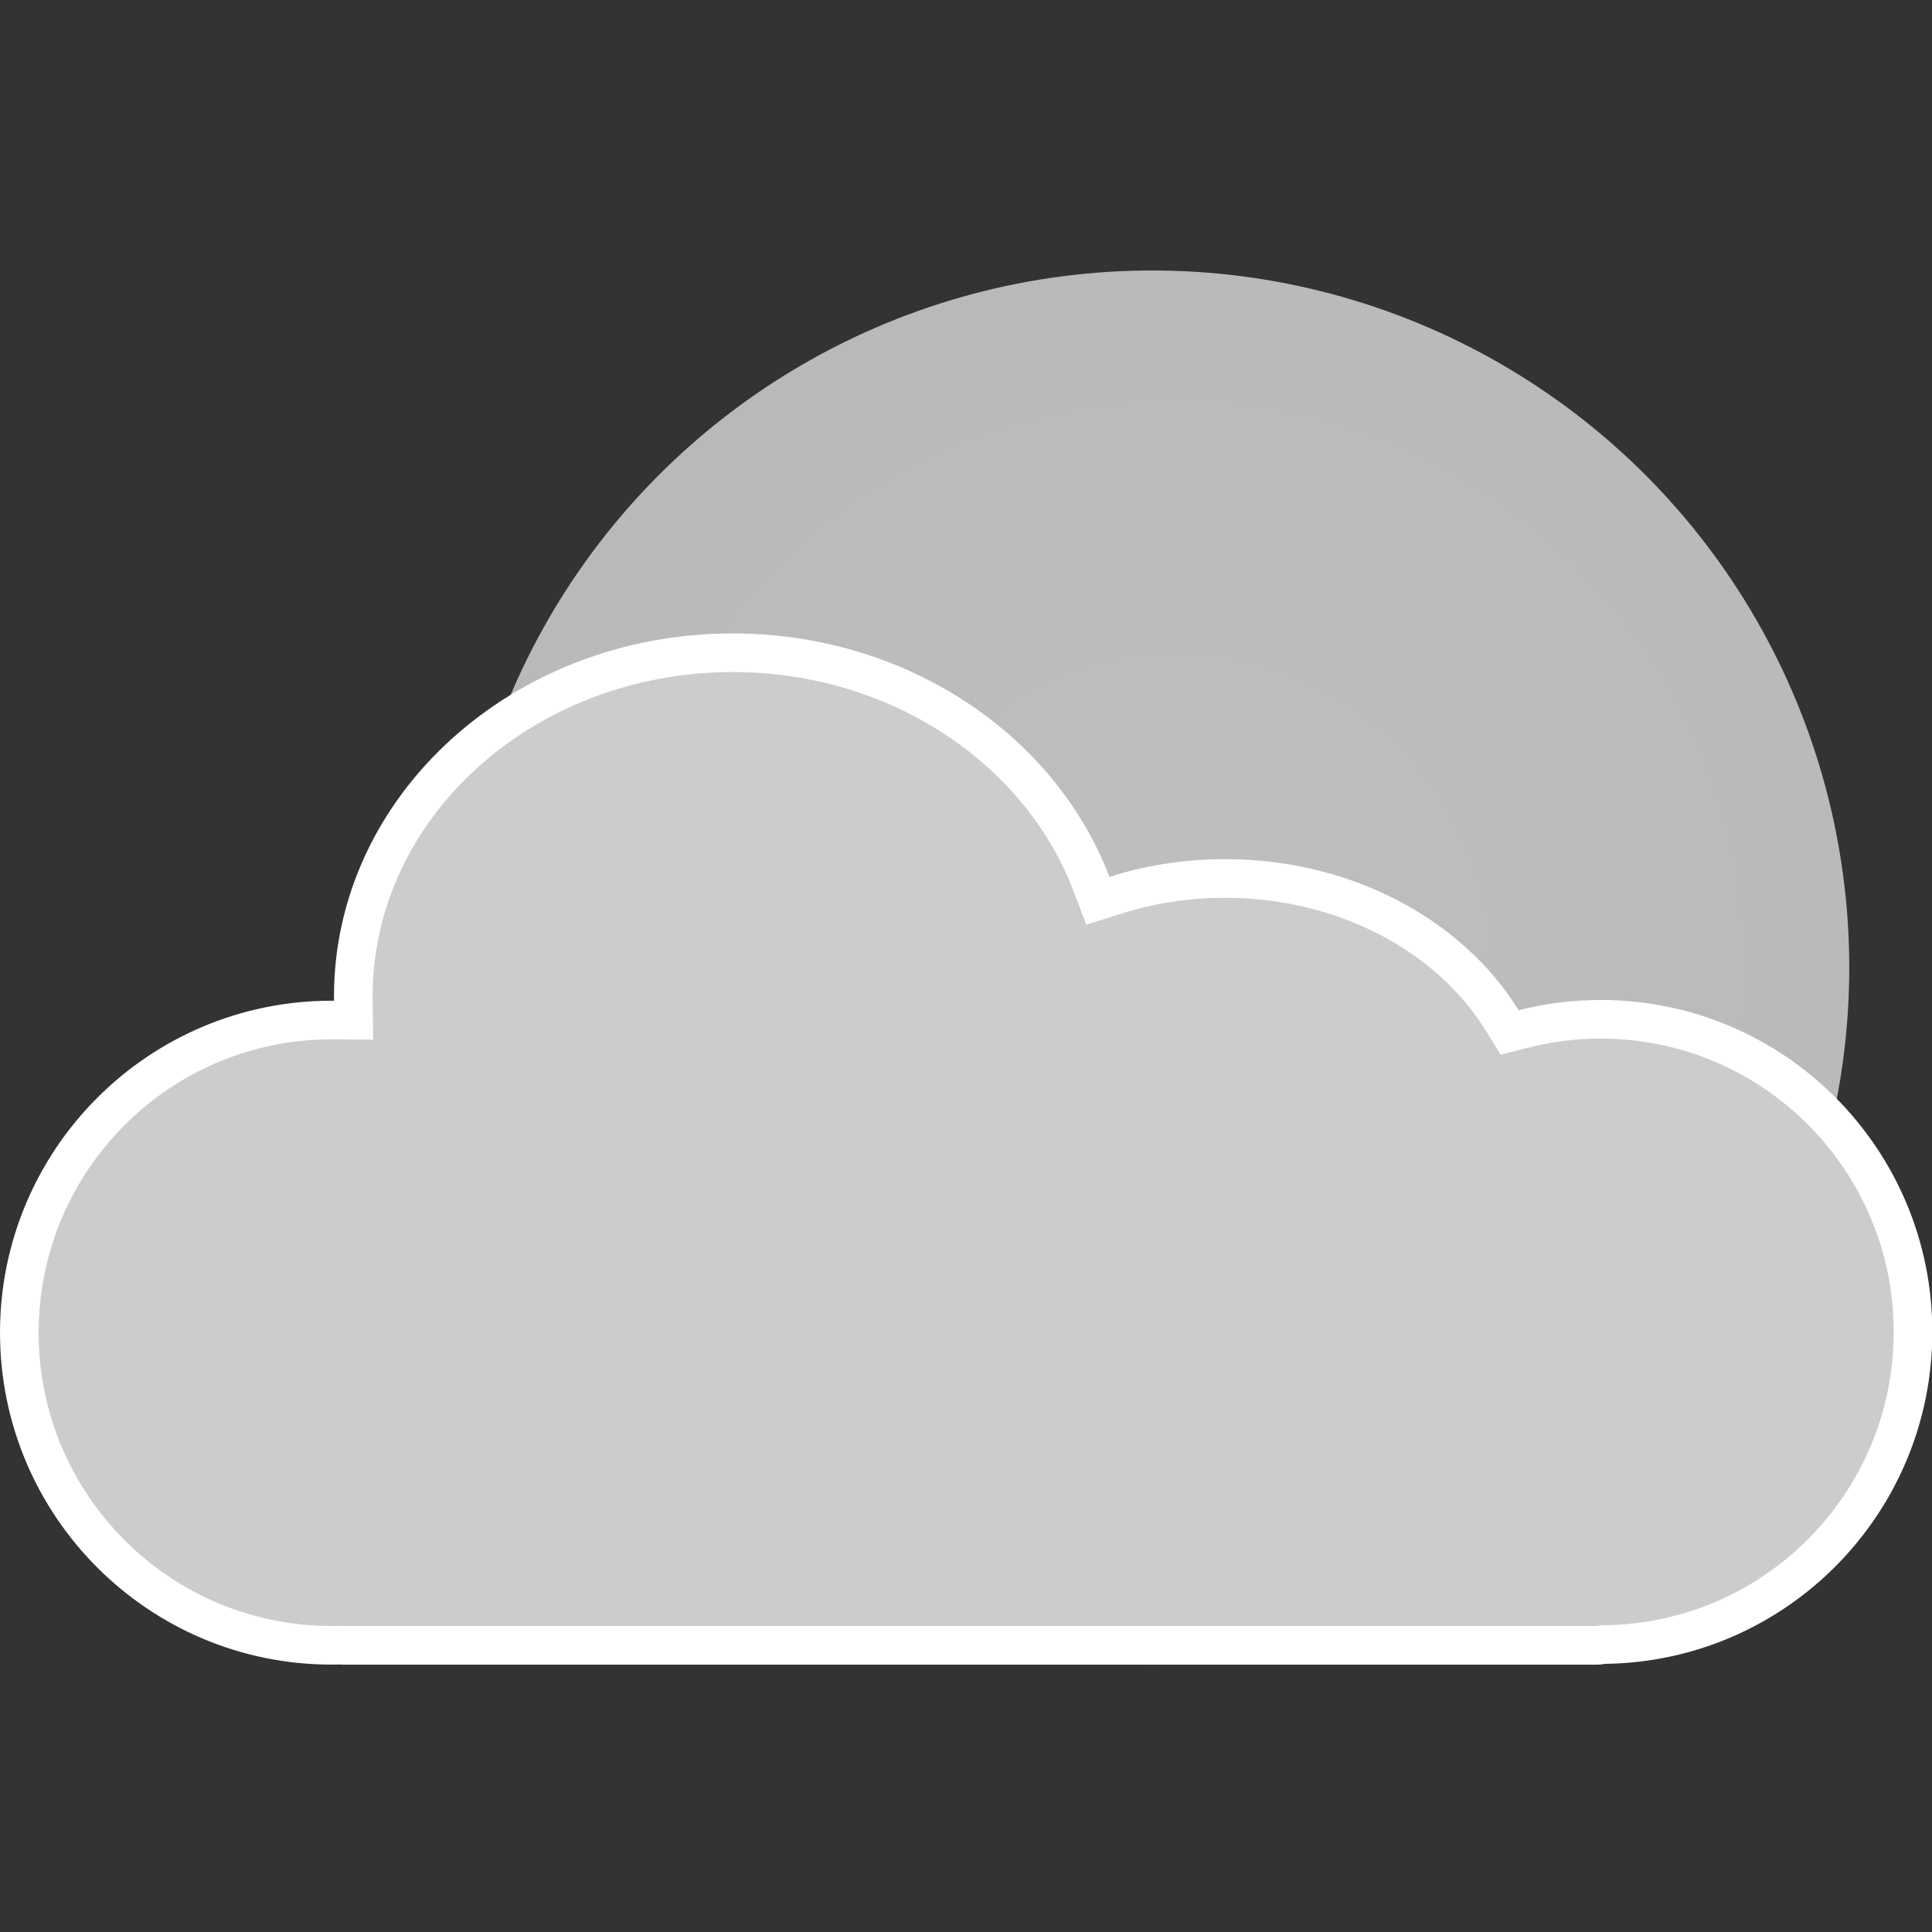 <?xml version="1.0" encoding="UTF-8"?>
<svg width="500px" height="500px" viewBox="0 0 500 500" version="1.1" xmlns="http://www.w3.org/2000/svg" xmlns:xlink="http://www.w3.org/1999/xlink">
    <rect x="0" y="0" width="500" height="500" fill="#333333" stroke="none"/>
    <!-- Generator: Sketch 50.2 (55047) - http://www.bohemiancoding.com/sketch -->
    <title>partly-cloudy-night</title>
    <desc>Created with Sketch.</desc>
    <defs>
        <radialGradient cx="51.749%" cy="50%" fx="51.749%" fy="50%" r="98.968%" id="radialGradient-1">
            <stop stop-color="#BFBFBF" offset="0%"></stop>
            <stop stop-color="#B4B4B4" offset="100%"></stop>
        </radialGradient>
    </defs>
    <g id="partly-cloudy-night" stroke="none" stroke-width="1" fill="none" fill-rule="evenodd">
        <circle id="Moon" fill="url(#radialGradient-1)" cx="298.18" cy="250.407" r="180.407"></circle>
        <path d="M87.885,425.772 L88.181,425.764 L88.476,425.792 C88.633,425.806 88.792,425.814 88.952,425.814 L413.336,425.814 C413.688,425.814 414.033,425.778 414.367,425.708 L414.84,425.61 L415.324,425.604 C459.508,425.039 495.082,388.995 495.082,344.702 C495.082,300.017 458.9,263.794 414.27,263.794 C407.448,263.794 400.741,264.64 394.256,266.294 L390.698,267.201 L388.767,264.078 C374.956,241.738 347.567,227.344 317.071,227.344 C307.231,227.344 297.642,228.829 288.633,231.692 L284.137,233.121 L282.45,228.715 C268.874,193.269 231.86,168.926 189.64,168.926 C135.304,168.926 91.436,208.85 91.436,257.852 C91.436,258.208 91.438,258.564 91.443,258.919 L91.509,264.021 L86.407,263.984 C86.209,263.982 86.011,263.982 85.812,263.982 C41.182,263.982 5,300.204 5,344.89 C5,389.575 41.182,425.798 85.812,425.798 C86.504,425.798 87.195,425.789 87.885,425.772 Z" id="Cloud" stroke="#FFFFFF" stroke-width="10" fill="#CCCCCC"></path>
    </g>
</svg>